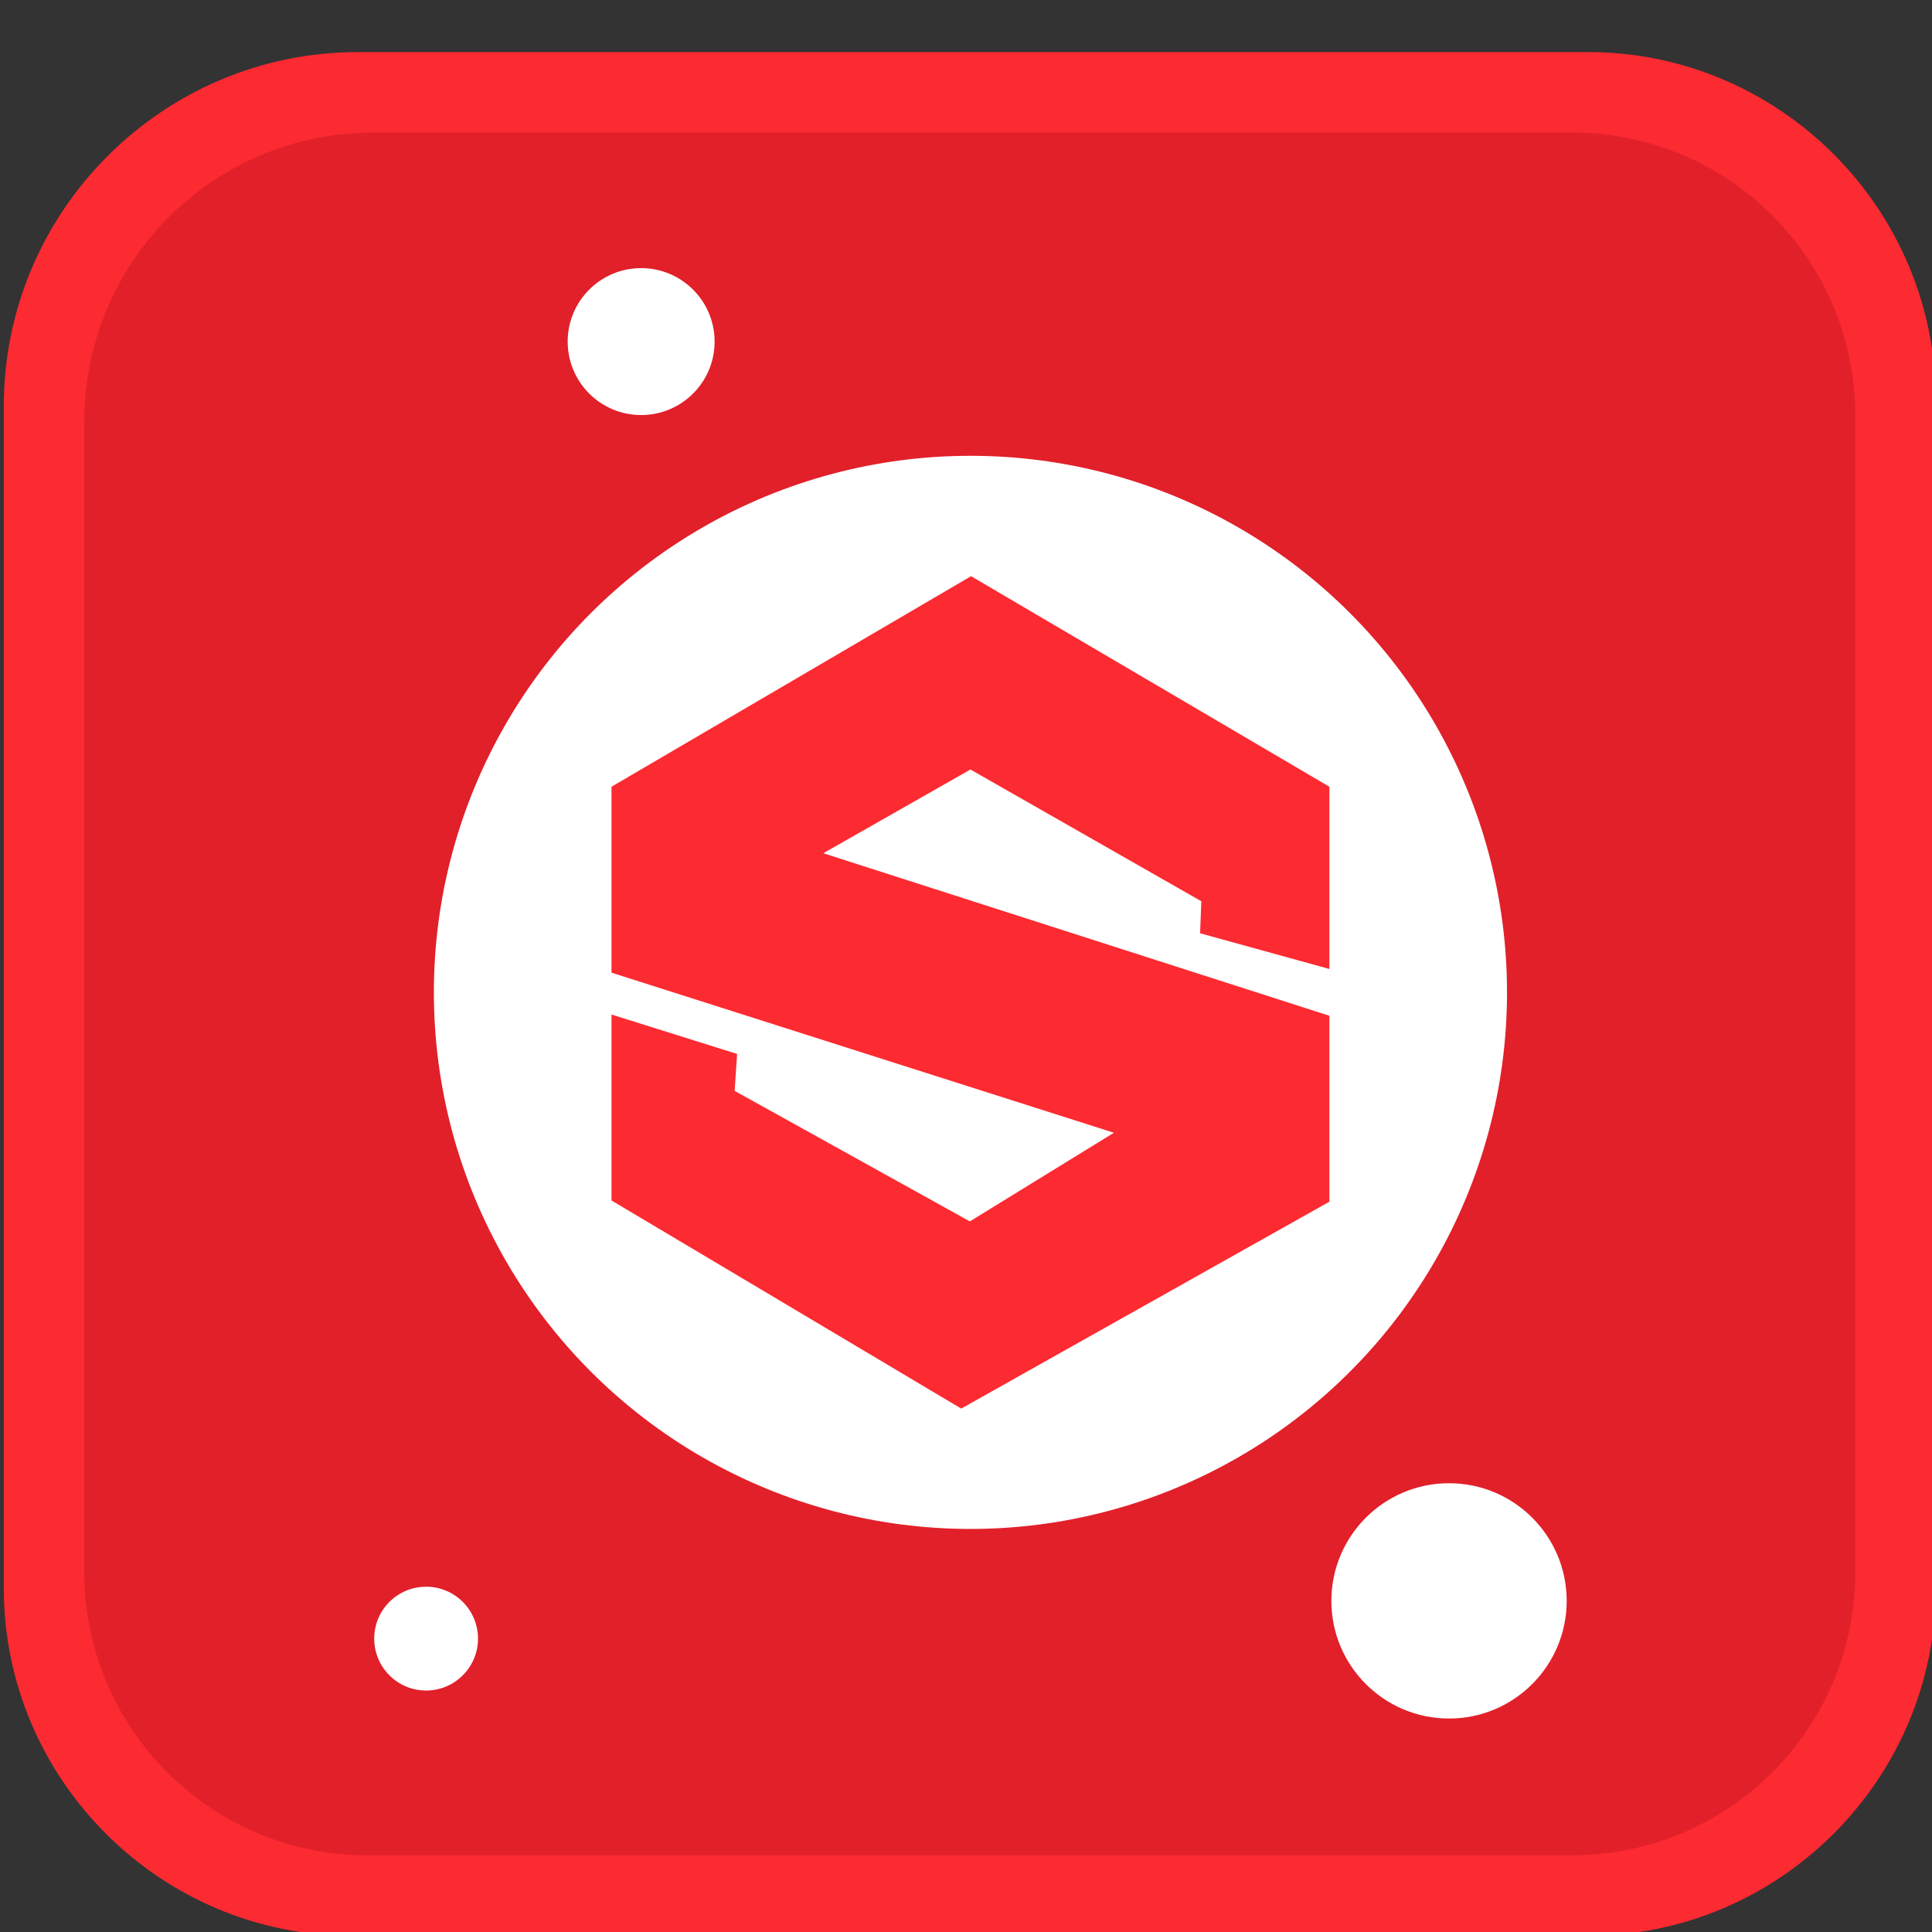 <svg xmlns="http://www.w3.org/2000/svg" enable-background="new 0 0 512 512" version="1" viewBox="0 0 512 512"><rect x="0" y="0" width="512" height="512" fill="#333333" stroke="none"/><path fill="#FC2A31" d="M94.867,13.8h326.016C471.547,13.8,513,55.253,513,105.918v314.965C513,471.547,471.547,513,420.883,513
			H93.118C42.453,513,1,471.547,1,420.882V107.667C1,55.933,43.134,13.8,94.867,13.8"/><path fill="#E1202A" d="M99.133,35.133h317.482c41.45,0,75.051,33.601,75.051,75.051v306.431c0,41.45-33.602,75.051-75.051,75.051
			H97.384c-41.45,0-75.051-33.601-75.051-75.051V111.933C22.333,69.267,56.466,35.133,99.133,35.133"/><g><circle cx="257.177" cy="262.989" r="142.197" fill="#FFF"/><polygon fill="#FC2A31" points="257.34 152.692 162.054 208.493 162.054 257.768 295.194 300.19 257.014 323.685 194.686 289.095 195.339 279.305 162.054 268.863 162.054 318.138 254.73 373.286 352.3 318.464 352.3 269.189 218.182 226.115 257.177 203.925 318.362 238.841 318.036 247.326 352.3 256.789 352.3 208.493"/><circle cx="384.008" cy="424.25" r="31.179" fill="#FFF"/><circle cx="169.909" cy="90.524" r="19.469" fill="#FFF"/><circle cx="112.922" cy="434.25" r="13.754" fill="#FFF"/></g></svg>